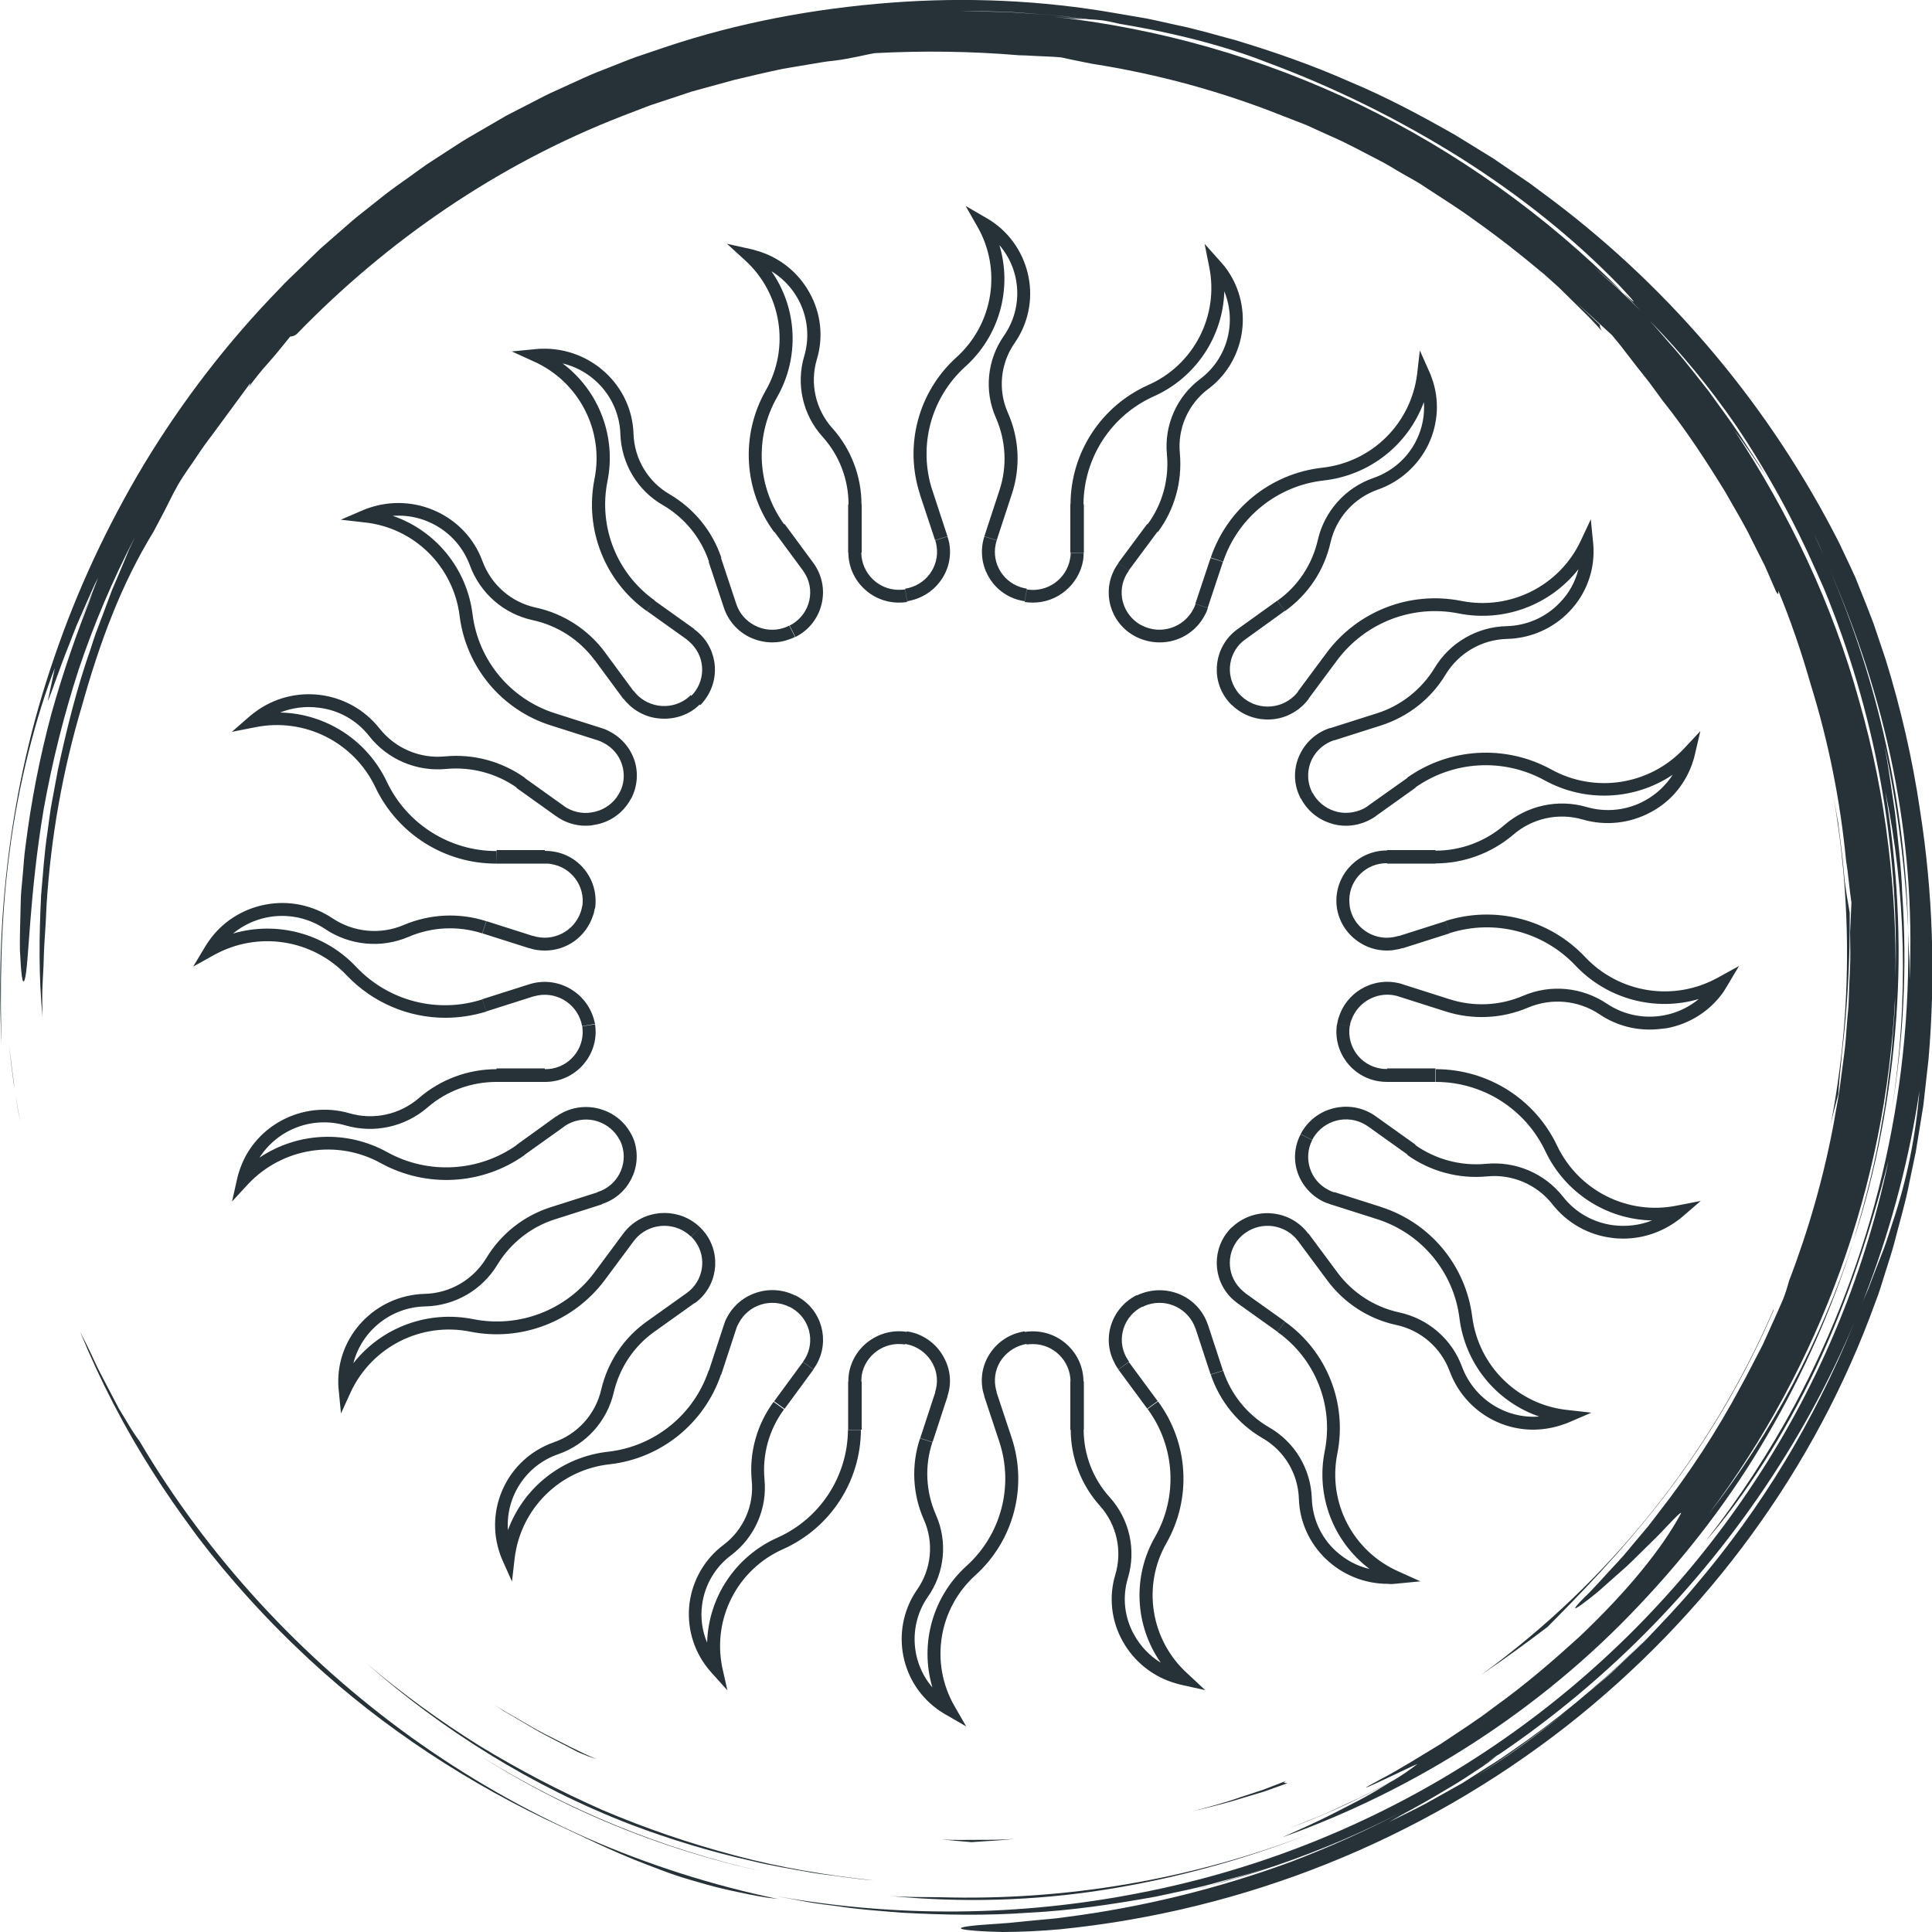 <?xml version="1.0" encoding="utf-8"?>
<!-- Generator: Adobe Illustrator 21.0.2, SVG Export Plug-In . SVG Version: 6.00 Build 0)  -->
<svg version="1.1" xmlns="http://www.w3.org/2000/svg" xmlns:xlink="http://www.w3.org/1999/xlink" x="0px" y="0px"
	 viewBox="0 0 1000 1000" style="enable-background:new 0 0 1000 1000;" xml:space="preserve">
<style type="text/css">
	.st0{fill:#263238;}
</style>
<g id="logo">
	<path class="st0" d="M96.3,787.5c-3.6-4.8-7.1-9.7-10.4-14.7C89.2,777.8,92.7,782.7,96.3,787.5z"/>
	<path class="st0" d="M121.8,819.4c9.9,11.4,20.4,22.5,31.5,33.1c37.2,36,81.5,66.2,129,89.1c17.6,8.1,33.7,16.4,52.7,23.6
		c4.7,1.8,9.6,3.7,14.6,5.4s10.4,3.2,16,4.8s11.4,2.9,17.6,4.2c6.2,1.3,12.5,2.6,19.4,3.3c-34-7.1-67.3-17.7-99.1-31.7
		c-31.9-14.2-62.3-31.6-90.7-52c-56.7-40.9-105.2-93.3-140.6-153.3c-2.3-3.1-4.4-6.3-6.3-9.6l-4.3-7.1c-1.4-2.6-2.8-5.4-4.3-8.2
		c-2.9-5.7-6.2-11.5-8.7-17.1c-2.5-5.6-5.1-10.6-7.1-14.5c10.4,25.4,23.1,49.9,37.9,73c6.5,10.2,13.4,20.2,20.8,30.1
		c-1-1.4-2.1-2.7-3.1-4.1C104.8,799,113,809.3,121.8,819.4L121.8,819.4z"/>
	<path class="st0" d="M97,788.4l-0.7-0.9L97,788.4z"/>
	<path class="st0" d="M7.2,560.8c-0.9-6.7-1.7-13.6-2.6-20.5c1.4,12.5,3,26.5,5.9,40.5c-0.6-3.3-1.2-6.6-1.8-9.9
		C8.1,567.6,7.5,564.2,7.2,560.8z"/>
	<path class="st0" d="M461.3,981.4c36.7,3.5,73.6,2.5,110-3.2c36.3-5.7,71.9-15.4,106.1-28.8c-60.8,23.4-125.6,34.5-190.8,32.6
		C478.1,981.9,469.6,982,461.3,981.4z"/>
	<path class="st0" d="M249.6,909.5l-1.4-0.9L249.6,909.5z"/>
	<path class="st0" d="M248.2,908.6c-4.6-2.9-9.1-5.8-13.5-8.8C239.1,902.8,243.6,905.7,248.2,908.6z"/>
	<path class="st0" d="M234.7,899.8c-4.8-3.3-9.7-6.6-14.3-10C225,893.2,229.8,896.5,234.7,899.8z"/>
	<path class="st0" d="M301.5,937.6c29.5,13.5,60.3,23.8,92,30.8c-50.9-11.5-99.5-31.4-143.9-58.9C266.2,920,283.6,929.4,301.5,937.6
		z"/>
	<path class="st0" d="M951.5,566.4c0.5-8.4,1.6-17.1,1.9-21.3c2.9-24.1,4.2-48.4,4-72.7c-0.6-4.1-2.3-11.9-3-20.7s-2-17.5-3-26
		c-1.6-8.5-2.9-16.8-4.6-25.1c12,59.8,12.3,121.4,0.8,181.3C948.8,576.4,950.2,571.2,951.5,566.4z"/>
	<path class="st0" d="M4.9,441.5c4.6-36.5,14.2-72.1,23.5-95.8l-3.7,17.3c2.3-5.1,6-16.9,11.1-29.4c1.2-3.1,2.4-6.3,3.7-9.5l4-9.2
		c2.7-6,5-11.6,7.3-16c-1.6,4.1-3.2,8.5-5.1,12.9s-3.9,8.9-5.9,13.4l8.1-18c-8.2,20.2-15.3,40.9-21.2,61.9
		c-6.1,22.6-10.6,45.7-13.5,68.9c-0.8,5.4-1,10.7-1.5,15.7c-0.5,5-1,9.9-1,14.4c-0.2,9.1-0.5,17-0.4,23.4
		c0.6,12.7,1.3,19.1,2.5,15.5c2.2-7,2.2-43.3,9.9-88.7c4.4-24.3,10.4-48.3,18-71.7c7.9-23.6,17.7-46.6,29.2-68.7l-3.2,6.8l-2.9,7
		c-2,4.7-4,9.5-6,14.2l-5.5,14.7c-0.9,2.5-1.9,4.9-2.8,7.4c-0.9,2.5-1.7,5.1-2.5,7.6c-7.1,20.1-12.4,41.3-17,62.7l-3,16.1
		c-1.1,5.4-1.6,10.8-2.4,16.2c-1.7,10.8-2.3,21.7-3.3,32.4c-1.1,21.5-1.3,42.8,0.7,63.2c-0.1-4.8-0.2-9.1-0.1-13.3
		c0.1-4.1,0.4-8.2,0.6-12.5c0.2-4.3,0.2-8.8,0.6-14s0.7-11.1,1-18c2.2-34.9,8.3-69.5,18.3-103c9.4-33.6,20.5-63.2,37-90.1
		c1.4-2.7,2.9-5.4,4.3-8.1c2.9-5.4,5.3-10.8,8.4-16.2c3.5-6,6.9-10.4,9.6-14.5s5.2-7.6,7.9-11.1l19.8-26.9c0.4,0-0.1,1-1.1,2.5
		c3.3-4.6,6.8-9,10.6-13.2c4.1-4.6,8-9.5,11.3-13.6c1.2,0,2.4-0.5,3.4-1.3C200.3,124.7,257.5,85.1,322,60.1l14.3-5.5l14.5-4.8
		l7.2-2.4l7.3-2l14.6-4c8.3-2,16.8-4,25.4-5.8l13.1-2.2c4.4-0.7,8.8-1.6,13.4-2c9-1.1,16.9-3.3,21.1-3.9c24.8-1.3,49.7-1,74.5,1.1
		c2.1,0,5.5,0.2,9.3,0.4c3.9,0.2,8.3,0.3,12.5,0.7c5,1.1,10.4,2.2,16,3.3c33.9,5.3,67,14.3,98.8,27V60l12.1,4.7l12.3,5.6
		c8.5,3.6,16.7,8.2,25.3,12.6c4.3,2.1,8.3,4.8,12.6,7.2s8.5,4.7,12.5,7.5c8.1,5.3,16.3,10.4,23.9,16c12.9,9.1,24.8,18.5,35.5,27.5
		c0.2,0.2,0.5,0.4,0.8,0.6c0.1,0.1,0.2,0.1,0.2,0.2l7.8,7l7.5,7.4l7.5,7.4c2.5,2.5,4.8,5.1,7.2,7.7c-1.2-1.8-1.1-2.6-1.1-3.3
		l-12.4-11.7c7.2,6.5,13.5,12.3,18.7,17.1c2,2.5,4.2,5,6.2,7.7l6.4,8.3l6.8,8.6l6.8,9.3c12,15,22.5,31.1,32.5,47.4
		c4.7,8.4,9.8,16.6,13.9,25.2l6.5,12.9l5.8,13.3c1.7,2.8,1,0.1,1.2-0.4c6.5,15.8,12,31.9,16.7,48.4c9.2,29.6,15.3,60.1,18.3,91
		c1.2,7.3,1.7,14.7,2.8,22c-0.2,4.2-0.4,9.4-0.7,15.5c0,5.8,0.3,11.7,0,17.5s-0.5,11.7-0.7,17.6c-0.1,4-0.7,8.3-1,13
		s-0.7,9.8-1.4,15.1c-0.7,5.3-1.4,11-2.2,16.9s-2.1,12-3.1,18.3c-5.2,27.9-13,55.3-23.2,81.9c-0.9,3.3-1.9,6.6-3.2,9.8
		c-3.4,7.9-7,15.6-10.4,23.2c-3.9,7.4-7.5,14.7-11.4,21.7c-12.3,23-26.6,44.9-42.7,65.5c-1.8,2.3-3.5,4.7-5.3,6.9l-5.4,6.4
		c-3.5,4.1-6.7,8.2-10.1,11.8c-6.7,7.1-12.4,13.8-17.7,18.8c-6.1,6.2-5.5,6.5-1.3,3.5c2.1-1.5,5.1-3.8,8.6-6.7l11.4-10.1
		c4.2-3.6,8.2-7.6,12-11.4s7.6-7.3,10.5-10.5c5.9-6.3,9.8-10.2,9-8.4c-9.6,17.7-27,39.5-52.4,63.6c-13,11.8-27.6,24.6-44.8,36.9
		c-8.4,6.5-17.8,12.4-27.3,18.8c-9.9,5.9-19.9,12.4-31,18.2c-24.1,12.9,18.1-7.8,19.2-8c-4.1,3.2-8.3,6.1-12.8,8.7
		c-7.9,4.2-15.8,8.4-24,12c-4.8,2.2-9.5,4.5-14.4,6.5l-14.7,5.9l7.8-3c15.1-6,29.8-12.9,44.1-20.7c-5,3-10.5,6.5-16.6,9.6
		c-6.5,3.3-13.2,6.9-19.9,10.1s-13.4,6.1-19.5,8.9c69.7-24.9,133.8-66.1,184.5-119.9c25.4-26.8,48-56.2,66.5-88.1
		c18.6-31.7,33.5-65.5,44.6-100.5c-16.7,51.2-42.1,99.1-75.2,141.6c58.3-77.6,92-170.9,96.8-267.8c0,5.3-0.5,10.7-0.9,16
		c-0.4,5.3-0.7,10.7-1.3,16c-1.4,10.6-2.4,21.3-4.5,31.8c-3.3,21.1-8.8,41.9-15,62.5c12.2-37.1,19.4-76.3,22.3-115.7
		s0.5-79-5.7-117.5c10.6,50.9,12.4,108.5,3.3,165.5c6.2-37,8.1-74.7,5.5-112.2c-0.5-14.3-2.3-28.6-3.7-41.8c-2-13.1-3.6-25.2-5.5-35
		c6.7,31.6,10.9,63.7,12.3,95.9c-1.4-64.7-15.3-128.4-41-187.8c14.3,32.7,26,68,33.2,104.2c7.2,35.8,10.1,72.3,8.5,108.8
		c-0.1-4.2,0.1-8.3-0.2-12.5s-0.4-8.4-0.6-12.6c1.9,85.4-18.3,169.9-58.6,245.2c-13.3,24.7-28.7,48.3-46,70.4
		c19.7-22.7,40.6-54.8,57.2-90c16.6-35.2,28.8-73.5,37.3-106.8c-12.9,61.4-37.7,119.8-73,171.7C831.4,880.3,718.1,955,589.8,979.8
		c-62.1,12.2-125.9,12.8-188.2,1.6l16.1,3c5.4,1,10.9,1.6,16.3,2.3c10.8,1.7,21.8,2.4,32.7,3.3c21.9,1.2,43.9,1.6,65.9,0
		c22-1.1,43.8-4.4,65.6-8.3c10.8-2.4,21.7-4.4,32.3-7.5c5.3-1.5,10.8-2.8,16.1-4.4l15.9-5.1c-8,2.4-16.5,5.7-25.5,8.1l-11.3,3.3
		c23.7-6.2,46.9-14.2,69.4-23.8c10.2-4.4,20.4-9.2,30.4-14.3c-18.7,9.7-37.9,18.3-57.6,25.8c-37.6,13.8-76.7,23.4-116.4,28.5
		c-6,0.9-11.4,1.2-16.3,1.7l-13,1.3c-7.7,0.6-13.4,0.9-17.3,1.3c-7.9,0.8-9.1,1.5-5.9,2.1c3.2,0.6,10.6,1.1,19.8,1.3
		c9.1,0,19.9-0.5,29.8-1.4c95.7-9.6,186.7-46.1,262.4-105.3c72.8-57.2,128.6-133.1,159.7-219.3c2-5,3.5-10.2,5.1-15.3
		s3.3-10.2,4.7-15.4c2.6-10.4,5.8-20.7,7.8-31.3l3.3-15.8l2.6-15.9l1.3-8l0.9-8l1.8-16c3.7-43,2.3-86.2-4.4-128.9
		c-3.9-26.5-9.9-52.6-17.8-78.1c-2.1-6.3-4.2-12.5-6.2-18.4c-2.2-5.9-4.4-11.4-6.5-16.6l-3-7.5c-1.1-2.4-2.1-4.6-3.1-6.7l-5.3-11.2
		c-35.3-69.5-85.9-130.1-148.1-177.1l-12.1-9l-12.5-8.5l-6.3-4.3l-6.5-4l-13-8c-17.7-10.1-35.8-19.8-55-27.8
		c-18.9-8.4-38.7-15.3-58.9-21.4c-10.2-2.7-20.3-5.8-30.8-7.9c-5.2-1.1-10.4-2.4-15.6-3.4l-15.8-2.7C539,0.1,499.8-1.6,460.9,1.4
		c-39.3,3-78.8,10.3-116.6,23l-14.2,4.8c-4.7,1.6-9.3,3.6-14,5.4s-9.3,3.6-13.9,5.7l-13.6,6.2c-4.6,2-9,4.3-13.4,6.6L262,59.9
		l-12.9,7.5c-4.3,2.5-8.6,4.9-12.8,7.7l-12.5,8.1c-4.2,2.6-8.1,5.7-12.1,8.5s-8.1,5.7-12,8.7l-11.6,9.2c-3.9,3-7.6,6.2-11.3,9.5
		l-11.1,9.7L155.2,139c-3.5,3.4-7.1,6.7-10.4,10.3c-26.8,27.5-50.3,58-70.2,90.9c-19,31.7-34.7,65.3-46.6,100.3
		C4.4,408.8-2.3,478.1,0.8,540.7C0.1,514.9,0,478,4.9,441.5z M763.4,919.8c16.3-10.4,32.1-21.7,47.1-33.8
		C795.6,898.3,779.8,909.6,763.4,919.8z M979.6,632.8c-1.6,4.8-3,9.5-4.7,14l-5.2,13.3l-2.5,6.6l-2.8,6.5c-1.8,4.3-3.6,8.7-5.4,13.2
		c-10,24.4-21.8,48-35.4,70.5c-13.6,22.4-29,43.7-46,63.7c-8.3,10-17.3,19.3-26.2,28.7l-13.9,13.3c-4.5,4.5-9.5,8.5-14.3,12.7
		c-4,3.4-8,6.7-12,10c14.9-12,29.1-25,42.4-38.7c-19.4,19.7-40.4,37.8-62.8,53.9c-5.6,3.8-11,7.9-16.7,11.5L756.8,923l-18.4,10.3
		c-6.3,3.4-12.9,6.5-19.5,9.8c3.9-2.3,8.9-5,14.4-8c5.5-3,11.3-6.5,16.9-9.8s10.8-6.7,15.1-9.6c3.3-2.1,6.4-4.4,9.4-6.9
		c-2.5,1.7-5,3.3-7.5,4.9c2.7-1.8,5.4-3.5,8.1-5.4c-0.1,0.1-0.3,0.3-0.5,0.5c58.6-39.5,108.4-90.8,146.3-150.5
		c37.4-58.8,62-124.7,72.4-193.6C991.6,587.9,987,610.8,979.6,632.8z M943.8,287.2c-1.6-3.6-3.2-7.3-5-10.8
		C940.7,279.9,942.3,283.6,943.8,287.2z M898.4,220c16.2,24,30.1,49.4,41.8,75.9c1.3,2.9,2.6,5.8,3.9,8.8
		c26.3,63.7,38.9,132.2,37,201.1c0.3-22.5-0.9-44.9-3.6-67.2c-3-25.7-8.1-51-15.2-75.8c-13.7-49.8-36.1-96.9-64.5-139.9
		c2.6,3.5,5.4,7.4,8.2,11.5c2.8,4.1,5.8,8.4,8.5,13l-3.4-5.9l-3.7-5.7l-7.4-11.4c-5-7.5-10.5-14.8-15.8-22.2
		c-5.7-7.1-11.1-14.3-17.1-21.2c-4.5-5-8.8-10.2-13.4-15.2C870.2,182.6,885.1,200.7,898.4,220z M520.8,6.1
		c7.9,0.4,15.8,1.2,23.7,1.7c6.5,0.5,12.9,1.5,19.3,2.2c1.9,0.1,3.9,0.2,6.5,0.5c2.5,0.3,5.6,1,9.5,1.9C609.2,17.2,636,24.5,655,32
		c35.5,13.1,69.4,29.9,101.4,50c30.8,19.5,58.5,41.7,82,66c10.8,11.5,7.7,9,1.7,3.4l8.9,9.3c-4-3.9-7.8-7.8-11.9-11.6l-12.4-11
		c3,2.6,10.3,8.8,15.3,13.3c-39.7-39.9-85.8-72.8-136.5-97.4c-49.9-24-103.5-39.4-158.6-45.4c8.7,1,13,1.2,17,1.3
		c-5.8-0.7-11.7-1.6-17.6-2.1c-8-0.5-15.9-1.2-23.8-1.6l-23.4-0.5C505,5.7,512.9,5.9,520.8,6.1z"/>
	<path class="st0" d="M623.3,976.8l2.3-0.7c-2.4,0.6-4.8,1.3-7.2,1.9C620,977.6,621.6,977.2,623.3,976.8z"/>
	<path class="st0" d="M862.4,773.3c22.4-29.4,41.1-61.4,55.7-95.3h-0.2c-32.6,75.4-84.9,140.7-151.4,189
		c12.8-8.7,24.3-17.2,34.5-24.9C815.6,827.3,839.8,803,862.4,773.3z"/>
	<path class="st0" d="M190,861.2c38.6,33.9,85,63.4,136.8,83.3c20.2,7.6,40.8,13.9,61.8,18.6c10.5,2.6,21.1,4.3,31.7,6.2
		c5.3,0.9,10.7,1.4,16,2.2c5.3,0.7,10.7,1.4,16.1,1.8c-24.3-2.6-48.4-6.6-71.9-12.9c-23.4-6.2-46.3-14-68.6-23.5
		c-22-9.7-43.4-20.9-63.9-33.4C227.7,890.8,208.3,876.7,190,861.2z"/>
	<path class="st0" d="M665.9,921.7l-11.9,4.6l-12.2,4c-8.1,2.9-16.4,5-24.7,7.3c8.3-2.1,16.7-4,24.9-6.6l12.3-3.7l12-4.3
		C665.8,922.7,663,923.2,665.9,921.7z"/>
	<path class="st0" d="M525.1,951.8c-6.2,0.5-12.5,0.5-18.8,0.5s-12.6,0.2-18.9-0.2l8.5,0.8c2.6,0.2,4.9,0.4,7,0.6
		C510.3,952.9,517.7,952.7,525.1,951.8z"/>
	<path class="st0" d="M276.5,894.9c7.2,4.2,14.9,7.8,22.5,11.9c3.2,1.4,6.4,2.7,9.7,3.7c-9.3-3.9-18.1-8.7-27.1-13.2
		c-4.5-2.3-8.8-4.9-13.1-7.4s-8.7-4.9-12.8-7.6c1.7,1.1,3.3,2.2,5,3.3l5.3,3.1L276.5,894.9z"/>
</g>
<path id="SvgjsG1384" class="st0" d="M482.6,253.8l7.8,23.8l-6.4,2l-7.9-23.8L482.6,253.8z M517.3,253.8l6.4,2l-7.8,23.8l-6.4-2
	L517.3,253.8z M476.2,255.9c-8.3-25.3-0.9-53.1,18.8-70.9c19.1-17.2,23.7-45.4,10.9-67.7l-6.1-10.7l10.7,6.2
	c0.9,0.5,1.8,1.1,2.6,1.6c10.1,6.7,17,17.2,19.3,29.1c2.3,11.8-0.3,24.1-7.2,34c-7.4,10.6-8.8,24.4-3.5,36.2
	c5.9,13.3,6.6,28.3,2,42.1l-6.4-2c4.1-12.3,3.4-25.6-1.8-37.5c-6.2-13.9-4.6-30.1,4.2-42.6c9.9-14.3,9-33.6-2.4-46.8
	c6.8,22.6-0.1,47.1-17.7,62.9c-17.8,16.1-24.5,41.2-17,64.1L476.2,255.9z M469.5,311.2l-1-6.5c10.6-1.6,17.9-11.4,16.3-21.9
	c0,0,0-0.1,0-0.1c-0.2-1-0.4-2-0.7-3l6.3-2c0.4,1.3,0.8,2.6,1,3.9c1.1,6.8-0.6,13.7-4.7,19.2C482.6,306.4,476.4,310.1,469.5,311.2z
	 M530.4,311.2c-1.4-0.2-2.7-0.5-4-0.9c-13.6-4.2-21.2-18.7-17-32.3c0-0.1,0.1-0.2,0.1-0.3l6.4,2c-3.3,10.1,2.2,20.9,12.3,24.2
	c0.1,0,0.2,0.1,0.3,0.1c1,0.3,2,0.5,3,0.7L530.4,311.2z M406.1,271.2l14.9,20.2l-5.4,3.9l-14.9-20.2L406.1,271.2z M439,261h7v25h-7
	V261z M400.7,275.4c-15.8-21.4-17.5-50.1-4.4-73.2c12.8-22.3,8.2-50.5-10.9-67.7l-9.1-8.3l12.2,2.7c1,0.2,2,0.5,3,0.8
	c11.7,3.3,21.6,11.1,27.5,21.8c5.9,10.5,7.3,23,3.8,34.5c-3.7,12.4-0.7,25.9,8,35.6c9.7,10.8,15.1,24.9,15.1,39.5h-6.7
	c0-13-4.8-25.5-13.5-35.1c-10.2-11.3-13.8-27.2-9.4-41.8c4.9-16.8-2.1-34.7-17-43.8c13.5,19.3,14.6,44.7,2.9,65.2
	c-11.9,20.9-10.3,46.8,3.9,66.1L400.7,275.4z M411.7,329.7l-3-5.9c4.6-2.3,8.1-6.3,9.7-11.2c1.6-4.9,1.2-10.2-1.2-14.7
	c-0.5-0.9-1-1.8-1.6-2.6l5.4-3.9c4.9,6.7,6.3,15.3,3.7,23.2C422.6,321.2,417.9,326.6,411.7,329.7z M465.4,311.9
	c-14.4,0.1-26.2-11.5-26.3-25.9h6.7c0.1,10.7,8.9,19.4,19.6,19.3c1,0,2.1-0.1,3.1-0.2l1,6.5C468.2,311.8,466.8,311.9,465.4,311.9z
	 M338.8,310.9l20.6,14.7l-3.9,5.4l-20.6-14.7L338.8,310.9z M373.2,288.8l7.9,23.8l-6.4,2l-7.9-23.8L373.2,288.8z M334.8,316.3
	c-21.7-15.4-32.3-42.2-27.1-68.3c5.1-25.2-8.1-50.6-31.6-61l-11.2-5.1l12.4-1.2c1-0.1,2.1-0.2,3.1-0.2c25.4-0.7,46.7,19,47.5,44
	c0.4,13,7.5,24.9,18.8,31.4c12.6,7.4,22.1,19.1,26.7,32.9l-6.4,2c-4.1-12.3-12.6-22.8-23.8-29.3c-13.3-7.6-21.6-21.6-22.1-36.9
	c-0.6-17.5-12.9-32.4-29.9-36.5c18.9,14.2,27.9,38,23.2,61.1c-4.7,23.6,4.9,47.7,24.5,61.6L334.8,316.3z M362.5,365l-4.8-4.7
	c7.5-7.4,7.7-19.4,0.3-27c-0.1-0.1-0.2-0.2-0.3-0.3c-0.7-0.7-1.5-1.4-2.3-2l3.9-5.3c11.6,8.3,14.2,24.4,5.9,36
	C364.4,362.9,363.4,364,362.5,365L362.5,365z M399.7,332.5c-4.1,0-8.2-1-11.9-2.8c-6.2-3.1-10.9-8.5-13.1-15.1l6.4-2
	c1.6,4.9,5.1,8.9,9.7,11.2c4.6,2.4,10,2.8,14.9,1.2c1-0.3,1.9-0.7,2.8-1.2l3,5.9c-1.2,0.6-2.5,1.1-3.8,1.5
	C405.2,332.1,402.5,332.5,399.7,332.5z M287.3,369.2l24.2,7.7l-2.1,6.3l-24.2-7.7L287.3,369.2z M313.1,337.6l14.9,20.2l-5.4,3.9
	l-14.9-20.2L313.1,337.6z M285.2,375.5c-25.5-8-44-30.2-47.3-56.7c-3.2-25.6-23.5-45.7-49.2-48.4l-12.3-1.4l11.4-4.9
	c0.9-0.4,1.9-0.8,2.9-1.1c24-8.4,50.4,3.9,59,27.4c4.5,12.3,15,21.4,27.7,24.1c14.3,3.1,27.1,11.4,35.8,23.2l-5.5,3.9
	c-7.8-10.5-19.1-17.8-31.9-20.6c-15-3.2-27.3-13.9-32.6-28.4c-6.1-16.5-22.4-26.9-39.9-25.6c22.4,7.7,38.4,27.5,41.3,51
	c3,23.9,19.7,43.9,42.7,51.2L285.2,375.5z M326.7,413.3l-6-3c2.4-4.5,2.8-9.8,1.2-14.7c-1.6-4.9-5.1-8.9-9.7-11.2
	c-0.9-0.5-1.9-0.9-2.8-1.2l2.1-6.3c1.3,0.4,2.6,0.9,3.8,1.6c6.2,3.1,10.9,8.5,13.1,15.1C330.5,400,329.9,407.2,326.7,413.3z
	 M343.9,372c-1.4,0-2.8-0.1-4.2-0.3c-6.9-1-13-4.8-17.2-10.3l5.4-3.9c6.4,8.6,18.6,10.5,27.3,4.3c0.8-0.6,1.6-1.3,2.3-2l4.8,4.7
	C357.6,369.3,350.9,372,343.9,372L343.9,372z M257,440h25v7h-25V440z M271.2,402.4l20.6,14.7l-3.9,5.4l-20.6-14.7L271.2,402.4z
	 M257,447c-26.8,0.1-51.2-15.3-62.7-39.5c-11.1-23.4-36.7-36.2-62.1-31.1l-12.2,2.4l9.3-8.1c0.8-0.7,1.6-1.3,2.4-1.9
	c20.2-15.3,48.9-11.7,64.7,8.2c8.1,10.3,20.9,15.8,34,14.5c14.7-1.4,29.3,2.6,41.3,11.1l-3.9,5.3c-10.7-7.6-23.7-11.1-36.8-9.9
	c-15.3,1.5-30.4-4.9-39.9-17c-6.4-8.2-15.8-13.5-26.2-14.7c-6.7-0.9-13.6,0-19.9,2.5c23.8,0.5,45.2,14.5,55.3,36
	c10.4,21.8,32.5,35.7,56.6,35.7L257,447L257,447z M308,470.2l-6.6-1c1.6-10.6-5.7-20.4-16.3-22c0,0,0,0,0,0c-1-0.2-2-0.2-3.1-0.2
	v-6.6c1.4,0,2.8,0.1,4.1,0.3C300.3,442.7,310.1,455.9,308,470.2C308,470.1,308,470.2,308,470.2z M303.2,427.4
	c-5.5,0-10.9-1.7-15.4-5l3.9-5.3c4.2,3,9.5,4.3,14.6,3.4c5.1-0.8,9.7-3.5,12.8-7.7c0.6-0.8,1.1-1.7,1.6-2.6l6,3
	c-0.6,1.2-1.4,2.4-2.2,3.5c-4.1,5.6-10.3,9.3-17.2,10.3C306,427.3,304.6,427.4,303.2,427.4z M273.8,509.5l2.1,6.3l-24.2,7.7
	l-2.1-6.3L273.8,509.5z M251.8,476.8l24.2,7.7l-2.1,6.3l-24.2-7.7L251.8,476.8z M230.5,526.8c-19.2,0-37.6-7.9-50.9-21.8
	c-17.8-18.9-46.1-23.3-68.8-10.7l-10.8,6l6.3-10.5c0.5-0.9,1.1-1.7,1.7-2.6c6.9-10,17.6-16.8,29.5-19c12-2.3,24.4,0.3,34.6,7.1
	c10.9,7.3,24.8,8.6,36.8,3.5c13.6-5.8,28.8-6.5,42.8-2l-2.1,6.3c-12.5-4-26-3.4-38.1,1.8c-14.2,6.1-30.5,4.5-43.3-4.1
	c-14.7-9.8-34-8.8-47.6,2.4c22.9-6.7,47.6,0,63.9,17.4c16.7,17.6,42,24.1,65.1,16.7l2.1,6.3C244.8,525.7,237.7,526.8,230.5,526.8z
	 M301.3,531.1c-1.9-10.7-12.1-17.8-22.8-15.9c-0.9,0.2-1.7,0.4-2.6,0.6l-2.1-6.3c13.9-4.5,28.8,3.2,33.3,17.1
	c0.4,1.1,0.6,2.3,0.9,3.4L301.3,531.1z M281.9,492c-2.8,0-5.5-0.4-8.1-1.3l2.1-6.3c10.2,3.3,21.2-2.2,24.7-12.4c0.3-1,0.6-2,0.7-3
	l6.6,1c-0.2,1.3-0.5,2.7-1,4C303.3,484.9,293.2,492.1,281.9,492z M287.9,577.8l4,5.4l-20.6,14.7l-3.9-5.3L287.9,577.8z M257,553h25
	v7h-25V553z M120.1,621.9l2.7-12c0.2-1,0.5-2,0.8-2.9c7.1-24,32.8-37.8,57.2-30.8c12.6,3.7,26.2,0.7,36.1-7.9
	c11.1-9.6,25.4-14.9,40.1-14.9v6.6c-13.1,0-25.8,4.6-35.7,13.2c-11.7,10.1-27.6,13.6-42.5,9.3c-16.9-4.9-35,1.9-44.5,16.7
	c19.8-13.3,45.4-14.4,66.2-2.8c21.3,11.7,47.4,10.2,67.2-3.9l3.9,5.3c-21.9,15.6-50.8,17.2-74.4,4.3c-22.7-12.6-51-8.1-68.8,10.8
	L120.1,621.9z M320.7,590c-2.4-4.6-6.5-8-11.4-9.6c-4.9-1.6-10.3-1.1-14.9,1.2c-0.9,0.5-1.8,1-2.6,1.6l-3.9-5.3
	c1.1-0.8,2.3-1.5,3.5-2.1c6.2-3.1,13.4-3.7,20.1-1.5c6.6,2.1,12.1,6.7,15.3,12.9L320.7,590z M282,560v-6.6
	c10.6,0.2,19.4-8.3,19.6-18.9c0-1.1-0.1-2.2-0.2-3.3l6.6-1c0.2,1.3,0.3,2.7,0.3,4C308.2,548.5,296.4,560.1,282,560z M322.6,638.5
	l5.4,3.9l-15,20.2l-5.4-3.9L322.6,638.5z M309.4,617.1l2.1,6.3l-24.2,7.7l-2.1-6.3L309.4,617.1z M176.5,731.6l-1.2-12.2
	c-0.1-1-0.2-2-0.2-3c-0.8-25,19.3-46,44.7-46.7c13.1-0.3,25.1-7.3,31.9-18.5c7.6-12.6,19.5-22,33.5-26.4l2.1,6.3
	c-12.4,3.9-23,12.3-29.8,23.4c-7.9,13.2-22.1,21.4-37.5,21.7c-17.5,0.4-32.7,12.4-37.1,29.4c14.7-18.7,38.7-27.5,62.1-22.8
	c23.8,4.7,48.1-4.7,62.6-24.1l5.4,3.9c-16.1,21.5-43.1,31.9-69.4,26.7c-25.4-5.2-51,7.7-62,31.1L176.5,731.6z M328,642.4l-5.4-3.9
	c0.8-1.1,1.7-2.1,2.7-3.1c10.3-10.1,26.9-10.1,37.2,0l-4.8,4.7c-7.7-7.5-20-7.5-27.7,0C329.3,640.8,328.6,641.6,328,642.4z
	 M311.4,623.3l-2.1-6.3c10.1-3.1,15.8-13.9,12.7-24c0-0.1-0.1-0.2-0.1-0.3c-0.3-1-0.7-1.9-1.2-2.8l6-3c0.6,1.2,1.2,2.5,1.6,3.7
	c4.4,13.6-3.1,28.2-16.7,32.6C311.6,623.3,311.5,623.3,311.4,623.3z M374.7,685.7l6.4,2l-7.8,23.8l-6.4-2L374.7,685.7z M355.4,669.3
	l3.9,5.3l-20.6,14.7l-3.9-5.3L355.4,669.3z M265,818.6l-5-11.2c-0.4-0.9-0.8-1.9-1.1-2.8c-8.4-23.5,3.8-49.4,27.3-57.9
	c0.2-0.1,0.4-0.1,0.5-0.2c12.3-4.2,21.6-14.6,24.5-27.3c3.3-14.2,11.7-26.8,23.6-35.2l3.9,5.3c-10.6,7.5-18,18.7-21,31.3
	c-3.4,14.9-14.3,27.1-28.8,32.1c-16.5,5.7-27.2,21.8-26,39.3c8.2-22.3,28.3-38,51.9-40.6c24-2.7,44.3-19.1,52-42l6.4,2
	c-8.6,25.3-31,43.5-57.6,46.5c-25.7,2.8-46,22.8-49.2,48.5L265,818.6z M381.1,687.7l-6.4-2c0.4-1.3,0.9-2.6,1.6-3.8
	c6.7-12.8,22.5-17.8,35.4-11.3l-3,5.9c-9.6-4.9-21.4-1.2-26.4,8.5C381.8,685.8,381.4,686.7,381.1,687.7L381.1,687.7z M359.3,674.6
	l-3.9-5.3c8.6-6.1,10.7-18,4.6-26.6c-0.1-0.1-0.2-0.2-0.2-0.3c-0.6-0.8-1.3-1.6-2-2.3l4.7-4.7c1,1,1.9,2,2.7,3.1
	c8.4,11.4,6,27.5-5.4,35.9C359.6,674.4,359.5,674.5,359.3,674.6z M439,715h7v25h-7V715z M415.6,705l5.4,3.9l-14.9,20.3l-5.4-3.9
	L415.6,705z M376.5,874.9l-8.3-9.2c-0.7-0.8-1.3-1.5-2-2.4c-7.5-9.5-10.8-21.5-9.3-33.5c1.6-12,7.9-22.9,17.5-30.1
	c10.4-7.8,16-20.4,14.7-33.4c-1.4-14.5,2.7-29,11.3-40.7l5.4,3.9c-7.7,10.4-11.3,23.3-10.1,36.2c1.5,15.2-5.1,30.1-17.3,39.3
	c-8.3,6.2-13.7,15.5-15,25.7c-0.9,6.6,0,13.4,2.6,19.5c0.7-23.7,14.9-44.8,36.6-54.4c22-9.9,36.1-31.7,36.3-55.7h6.7
	c-0.1,26.7-15.9,50.8-40.2,61.7c-23.6,10.4-36.7,35.8-31.6,61.1L376.5,874.9z M445.8,715h-6.7c0-1.4,0.1-2.7,0.3-4.1
	c2.4-14.2,15.9-23.8,30.1-21.5l-1.1,6.5c-10.6-1.7-20.6,5.4-22.4,16C445.9,713,445.9,714,445.8,715z M421,708.8l-5.4-3.9
	c6.3-8.5,4.5-20.4-4-26.7c-0.1-0.1-0.2-0.2-0.3-0.2c-0.8-0.6-1.7-1.1-2.6-1.6l3-5.9c1.2,0.6,2.4,1.3,3.5,2.1
	c11.5,8.1,14.3,24.1,6.1,35.7C421.3,708.5,421.1,708.7,421,708.8z M515.8,720.6l7.9,23.8l-6.4,2l-7.9-23.8L515.8,720.6z
	 M484.1,720.6l6.4,2l-7.8,23.8l-6.4-2L484.1,720.6z M500.1,893.6l-10.7-6.2c-0.9-0.5-1.8-1.1-2.6-1.6
	c-20.7-13.7-26.3-41.6-12.6-62.3c0.2-0.2,0.3-0.5,0.5-0.7c7.4-10.6,8.8-24.4,3.5-36.2c-5.9-13.3-6.6-28.3-2-42.1l6.4,2
	c-4.1,12.3-3.4,25.6,1.8,37.5c6.2,13.9,4.6,30.1-4.2,42.6c-9.9,14.3-8.9,33.6,2.4,46.8c-6.7-22.6,0.2-47.1,17.7-62.9
	c17.8-16.1,24.5-41.2,17-64.1l6.4-2c8.3,25.3,0.9,53.1-18.8,70.9c-19.1,17.2-23.7,45.4-10.9,67.7L500.1,893.6z M509.5,722.6
	c-0.4-1.3-0.8-2.6-1-4c-1.1-6.8,0.6-13.7,4.7-19.2c4.1-5.6,10.3-9.3,17.2-10.3l1.1,6.5c-5.1,0.8-9.7,3.6-12.8,7.7
	c-3.1,4.1-4.3,9.3-3.5,14.3c0.2,1,0.4,2,0.7,3L509.5,722.6z M490.4,722.6l-6.4-2c1.6-4.9,1.2-10.2-1.2-14.7c-2.4-4.6-6.5-8-11.4-9.6
	c-1-0.3-2-0.5-3-0.7l1-6.5c1.4,0.2,2.7,0.5,4,0.9c6.6,2.1,12.1,6.7,15.3,12.9C492,709,492.6,716.1,490.4,722.6z M584.3,705
	l14.9,20.2l-5.4,3.9l-14.9-20.2L584.3,705z M554,715h7v25h-7V715z M623.8,874.8l-12.2-2.7c-1-0.2-2-0.5-3-0.8
	c-11.7-3.3-21.6-11.2-27.5-21.8c-5.9-10.5-7.3-23-3.8-34.5c3.7-12.4,0.7-25.9-8-35.6c-9.7-10.8-15.1-24.9-15.1-39.5h6.7
	c0,13,4.8,25.5,13.5,35.1c10.2,11.3,13.8,27.2,9.4,41.8c-3,9.9-1.8,20.5,3.3,29.5c3.3,5.9,8,10.8,13.7,14.3
	c-13.5-19.3-14.7-44.7-2.9-65.2c11.9-20.9,10.3-46.8-3.9-66.1l5.4-3.9c15.8,21.4,17.5,50.1,4.4,73.2c-12.8,22.3-8.2,50.5,10.9,67.7
	L623.8,874.8z M578.9,708.8c-0.8-1.1-1.5-2.2-2.1-3.5c-3.2-6.1-3.8-13.2-1.6-19.8c2.2-6.6,6.9-12,13.1-15.1l3,5.9
	c-4.6,2.3-8.1,6.3-9.7,11.2c-1.6,4.9-1.2,10.2,1.2,14.7c0.5,0.9,1,1.8,1.6,2.6L578.9,708.8z M560.8,715h-6.7
	c-0.1-10.7-8.9-19.4-19.6-19.3c-1,0-2.1,0.1-3.1,0.2l-1.1-6.5c1.4-0.2,2.8-0.3,4.1-0.3C548.9,689,560.7,700.6,560.8,715z
	 M644.5,669.3l20.6,14.7l-3.9,5.3l-20.6-14.7L644.5,669.3z M625.2,685.6l7.8,23.8l-6.4,2l-7.8-23.8L625.2,685.6z M718.4,819.8
	c-24.8,0-45.3-19.5-46.1-44c-0.4-13-7.5-24.9-18.8-31.4c-12.6-7.3-22.2-19.1-26.8-32.9l6.4-2c4.1,12.4,12.6,22.8,23.8,29.3
	c13.3,7.6,21.6,21.6,22.1,36.8c0.3,10.3,4.7,20.1,12.3,27.1c5,4.6,11,7.9,17.6,9.4c-18.9-14.2-27.9-38-23.2-61.1
	c4.7-23.6-4.9-47.7-24.5-61.6l3.9-5.3c21.7,15.4,32.3,42.2,27.1,68.3c-5.1,25.3,8.1,50.6,31.7,61l11.3,5.1l-12.4,1.2
	c-1,0.1-2,0.2-3.1,0.2L718.4,819.8z M640.6,674.6c-1.1-0.8-2.1-1.7-3.1-2.6c-10.1-9.9-10.3-26-0.5-36.2c0.1-0.2,0.3-0.3,0.5-0.5
	l4.8,4.7c-7.5,7.3-7.7,19.4-0.4,26.9c0.1,0.1,0.2,0.2,0.4,0.4c0.7,0.7,1.5,1.4,2.3,2L640.6,674.6z M618.8,687.7
	c-3.5-10.2-14.5-15.7-24.7-12.4c-1,0.3-1.9,0.7-2.8,1.2l-3.1-5.9c1.2-0.6,2.5-1.1,3.8-1.5c6.6-2.1,13.8-1.6,20.1,1.5
	c6.2,3.1,10.9,8.5,13.1,15.1L618.8,687.7z M690.6,617l24.2,7.7l-2.1,6.3l-24.2-7.7L690.6,617z M677.3,638.5l15,20.2l-5.4,3.9
	l-15-20.2L677.3,638.5z M793.9,740c-19.4,0.1-36.7-11.9-43.5-30.1c-4.5-12.3-15-21.4-27.7-24.1c-14.4-3.1-27.1-11.4-35.8-23.2
	l5.4-3.9c7.8,10.5,19.1,17.8,31.9,20.6c15,3.2,27.4,13.9,32.6,28.3c6.2,16.4,22.4,26.9,39.9,25.6c-22.4-7.7-38.4-27.5-41.3-51
	c-3-23.9-19.7-43.9-42.7-51.2l2-6.3c25.5,8.1,43.9,30.2,47.3,56.7c3.2,25.6,23.6,45.7,49.3,48.4l12.4,1.4l-11.4,4.9
	c-0.9,0.4-1.9,0.8-2.9,1.1C804.4,739,799.2,739.9,793.9,740z M688.5,623.3c-1.3-0.4-2.6-0.9-3.8-1.5c-6.2-3.1-10.9-8.5-13.1-15
	c-2.2-6.5-1.6-13.6,1.6-19.7l6,3c-4.8,9.4-1.1,21,8.4,25.8c0.1,0,0.1,0.1,0.2,0.1c0.9,0.5,1.9,0.9,2.8,1.2L688.5,623.3z
	 M671.9,642.4c-6.4-8.6-18.6-10.5-27.4-4.2c-0.8,0.6-1.6,1.2-2.3,2l-4.8-4.7c1-1,2-1.8,3.1-2.6c11.8-8.4,28.1-5.9,36.7,5.7
	L671.9,642.4z M718,553h25v7h-25V553z M712.1,577.8l20.6,14.7l-3.9,5.3l-20.6-14.7L712.1,577.8z M840.2,641.1c-2,0-4-0.1-6-0.4
	c-12.1-1.5-23.1-7.7-30.6-17.3c-8.1-10.3-20.9-15.8-33.9-14.5c-14.7,1.4-29.4-2.6-41.3-11.1l3.9-5.3c10.7,7.6,23.7,11.1,36.8,9.9
	c15.3-1.5,30.4,4.9,39.9,17c6.4,8.2,15.8,13.5,26.2,14.8c6.7,0.8,13.6,0,19.9-2.5c-23.8-0.5-45.2-14.5-55.3-36
	c-10.4-21.8-32.4-35.7-56.6-35.7v-6.6c26.8,0,51.2,15.3,62.7,39.5c11.1,23.4,36.7,36.3,62.1,31.1l12.3-2.4l-9.4,8.1
	c-0.8,0.7-1.6,1.3-2.4,1.9C860.2,637.8,850.3,641.1,840.2,641.1z M718,560c-1.4,0-2.7-0.1-4.1-0.3c-14.2-2.1-24-15.3-21.9-29.5
	c0,0,0-0.1,0-0.1l6.6,1c-1.6,10.6,5.6,20.4,16.2,22c0,0,0.1,0,0.1,0c1,0.2,2,0.2,3.1,0.2L718,560z M679.2,590l-6-3
	c0.6-1.2,1.4-2.4,2.2-3.5c8.6-11.6,25-14.1,36.7-5.7l-3.9,5.3c-8.8-6.3-20.9-4.4-27.4,4.3C680.2,588.2,679.7,589.1,679.2,590z
	 M748.2,476.8l2.1,6.3l-24.2,7.7l-2.1-6.3L748.2,476.8z M726.1,509.5l24.2,7.7l-2.1,6.3l-24.2-7.7L726.1,509.5z M853.8,532.9
	c-9.2,0-18.2-2.7-25.9-7.9c-10.9-7.3-24.8-8.6-36.9-3.5c-13.6,5.8-28.8,6.5-42.8,2l2.1-6.3c12.5,4,26,3.4,38.1-1.8
	c14.2-6.1,30.5-4.5,43.3,4.1c14.7,9.8,34,8.8,47.6-2.4c-22.9,6.7-47.6-0.1-63.9-17.4c-16.7-17.6-42-24.1-65.1-16.7l-2.1-6.3
	c25.6-8.2,53.7-1,72.2,18.6c17.8,18.9,46.1,23.3,68.8,10.7l10.9-6l-6.3,10.6c-0.5,0.9-1.1,1.7-1.6,2.6c-6.9,10-17.6,16.8-29.5,19
	C859.6,532.6,856.7,532.9,853.8,532.9z M717.9,492c-5.5,0-10.9-1.7-15.4-5c-5.6-4-9.4-10.1-10.5-16.9l6.6-1
	c0.8,5.1,3.6,9.6,7.8,12.6c4.2,3,9.5,4.3,14.6,3.4c1-0.2,2-0.4,3-0.7l2.1,6.3c-1.3,0.4-2.6,0.7-4,0.9
	C720.7,491.9,719.3,492,717.9,492z M698.7,531.1l-6.6-1c0.2-1.3,0.5-2.7,1-4c4.6-13.7,19.4-21.1,33.1-16.6l-2.1,6.3
	c-10.2-3.3-21.2,2.2-24.7,12.4C699,529.1,698.8,530.1,698.7,531.1z M728.8,402.4l3.9,5.3l-20.6,14.7l-3.9-5.4L728.8,402.4z M718,440
	h25v7h-25V440z M743,446.9v-6.6c13.1,0,25.8-4.7,35.7-13.3c11.7-10.1,27.7-13.6,42.5-9.3c10,2.9,20.8,1.8,30-3.2
	c5.9-3.2,10.9-7.8,14.6-13.5c-19.8,13.3-45.4,14.4-66.3,2.9c-21.3-11.7-47.4-10.2-67.2,3.9l-3.9-5.3c21.9-15.5,50.8-17.2,74.4-4.3
	c22.7,12.6,51,8.2,68.8-10.7l8.5-9.1l-2.8,12c-0.2,1-0.5,2-0.8,3c-3.5,11.6-11.4,21.4-22.1,27c-10.7,5.8-23.4,7.2-35.1,3.8
	c-12.6-3.7-26.2-0.7-36.1,7.9C772,441.6,757.7,446.9,743,446.9z M696.7,427.4c-2.8,0-5.5-0.4-8.1-1.3c-6.6-2.1-12.1-6.7-15.3-12.9
	l6-3c2.4,4.6,6.5,8,11.4,9.6c4.9,1.6,10.3,1.1,15-1.2c0.9-0.5,1.8-1,2.6-1.6l3.9,5.4c-1.1,0.8-2.3,1.5-3.5,2.1
	C704.9,426.4,700.8,427.4,696.7,427.4z M692,470.2c-0.2-1.3-0.3-2.7-0.3-4.1c0.1-14.4,11.9-26,26.3-25.9v6.6
	c-10.6-0.2-19.4,8.2-19.6,18.8c0,1.2,0.1,2.3,0.2,3.5L692,470.2z M686.8,337.7l5.4,3.9l-15,20.2l-5.4-3.9L686.8,337.7z M712.7,369.2
	l2.1,6.3l-24.2,7.7l-2.1-6.3L712.7,369.2z M714.8,375.5l-2.1-6.3c12.4-3.9,23-12.3,29.8-23.4c7.9-13.2,22.1-21.4,37.4-21.7
	c10.4-0.3,20.3-4.6,27.5-12.2c4.7-4.8,8-10.8,9.6-17.3c-14.7,18.7-38.7,27.6-62.1,22.9c-23.8-4.7-48.1,4.7-62.7,24.1l-5.4-3.9
	c16.1-21.5,43.1-31.9,69.4-26.7c25.4,5.1,51-7.7,62-31.1l5.2-11.1l1.2,12.2c0.1,1,0.2,2,0.2,3c0.4,12.1-4.1,23.8-12.5,32.5
	c-8.4,8.8-20,13.9-32.2,14.2c-13.1,0.3-25.1,7.3-31.9,18.5C740.7,361.7,728.8,371,714.8,375.5z M656.1,372.4c-7,0-13.6-2.7-18.6-7.6
	l4.8-4.7c7.7,7.5,20,7.5,27.7,0c0.7-0.7,1.4-1.5,2-2.3l5.4,3.9c-0.8,1.1-1.7,2.1-2.7,3.1C669.7,369.7,663,372.5,656.1,372.4z
	 M673.2,413.3c-0.6-1.2-1.1-2.5-1.6-3.8c-2.2-6.5-1.6-13.7,1.6-19.8c3.2-6.2,8.7-10.8,15.3-12.9l2.1,6.3c-4.9,1.6-9,5-11.4,9.6
	c-2.8,5.5-2.8,12,0,17.5L673.2,413.3z M626.6,288.8l6.4,2l-7.9,23.8l-6.4-2.1L626.6,288.8z M661.1,310.9l3.9,5.3L644.5,331l-4-5.3
	L661.1,310.9z M665.1,316.3l-3.9-5.4c10.6-7.5,18-18.7,20.9-31.4c3.4-14.9,14.3-27.1,28.8-32.1c9.8-3.4,17.9-10.5,22.4-19.9
	c2.9-6,4.2-12.7,3.7-19.4c-8.2,22.3-28.3,38-51.9,40.6c-24,2.7-44.3,19.1-52,42l-6.4-2.1c8.6-25.4,31-43.5,57.6-46.5
	c25.7-2.8,46-22.8,49.2-48.5l1.4-12.2l5,11.2c0.4,0.9,0.8,1.9,1.1,2.8c4.2,11.3,3.5,23.8-1.7,34.7c-5.3,10.9-14.7,19.3-26.1,23.3
	c-12.3,4.3-21.6,14.6-24.5,27.3C685.4,295.3,677,307.8,665.1,316.3z M600.1,332.5c-4.1,0-8.2-1-11.9-2.8l3-5.9
	c9.6,4.9,21.4,1.1,26.4-8.4c0.5-0.9,0.9-1.8,1.2-2.8l6.4,2.1c-0.4,1.3-0.9,2.5-1.6,3.7C619.1,327.1,610,332.6,600.1,332.5z
	 M637.5,364.9c-1-1-1.9-2-2.7-3.1c-8.4-11.4-6-27.4,5.4-35.9c0.1-0.1,0.3-0.2,0.4-0.3l4,5.3c-8.6,6.1-10.6,18-4.5,26.6
	c0.1,0.1,0.1,0.2,0.2,0.3c0.6,0.8,1.3,1.6,2,2.3L637.5,364.9z M554,261h7v25h-7V261z M593.8,271.2l5.4,3.9l-15,20.2l-5.4-3.9
	L593.8,271.2z M599.3,275.4l-5.4-3.9c7.7-10.4,11.3-23.3,10.1-36.2c-1.5-15.2,5.1-30.1,17.3-39.2c13.9-10.5,19-29.1,12.4-45.3
	c-0.7,23.6-15,44.8-36.6,54.4c-22,9.9-36.1,31.7-36.3,55.8h-6.7c0.1-26.7,15.8-50.8,40.2-61.7c23.6-10.4,36.7-35.8,31.6-61.1
	l-2.4-12l8.2,9.2c0.7,0.8,1.3,1.5,2,2.3c15.3,19.5,11.9,47.8-7.6,63.1c-0.2,0.2-0.5,0.4-0.7,0.5c-10.4,7.8-16,20.5-14.7,33.4
	C612,249.2,608,263.7,599.3,275.4z M534.5,311.9c-1.4,0-2.8-0.1-4.1-0.3l1.1-6.5c10.6,1.7,20.6-5.4,22.4-16c0.2-1,0.3-2,0.3-3h6.7
	c0,1.4-0.1,2.7-0.3,4.1C558.3,302.7,547.3,312,534.5,311.9z M588.2,329.7c-1.2-0.6-2.4-1.3-3.5-2.1c-11.6-8.2-14.3-24.2-6.1-35.7
	c0.1-0.1,0.2-0.3,0.3-0.4l5.4,3.9c-3.1,4.1-4.3,9.3-3.5,14.3c1,6.1,4.9,11.4,10.5,14.2L588.2,329.7z"/>
</svg>
